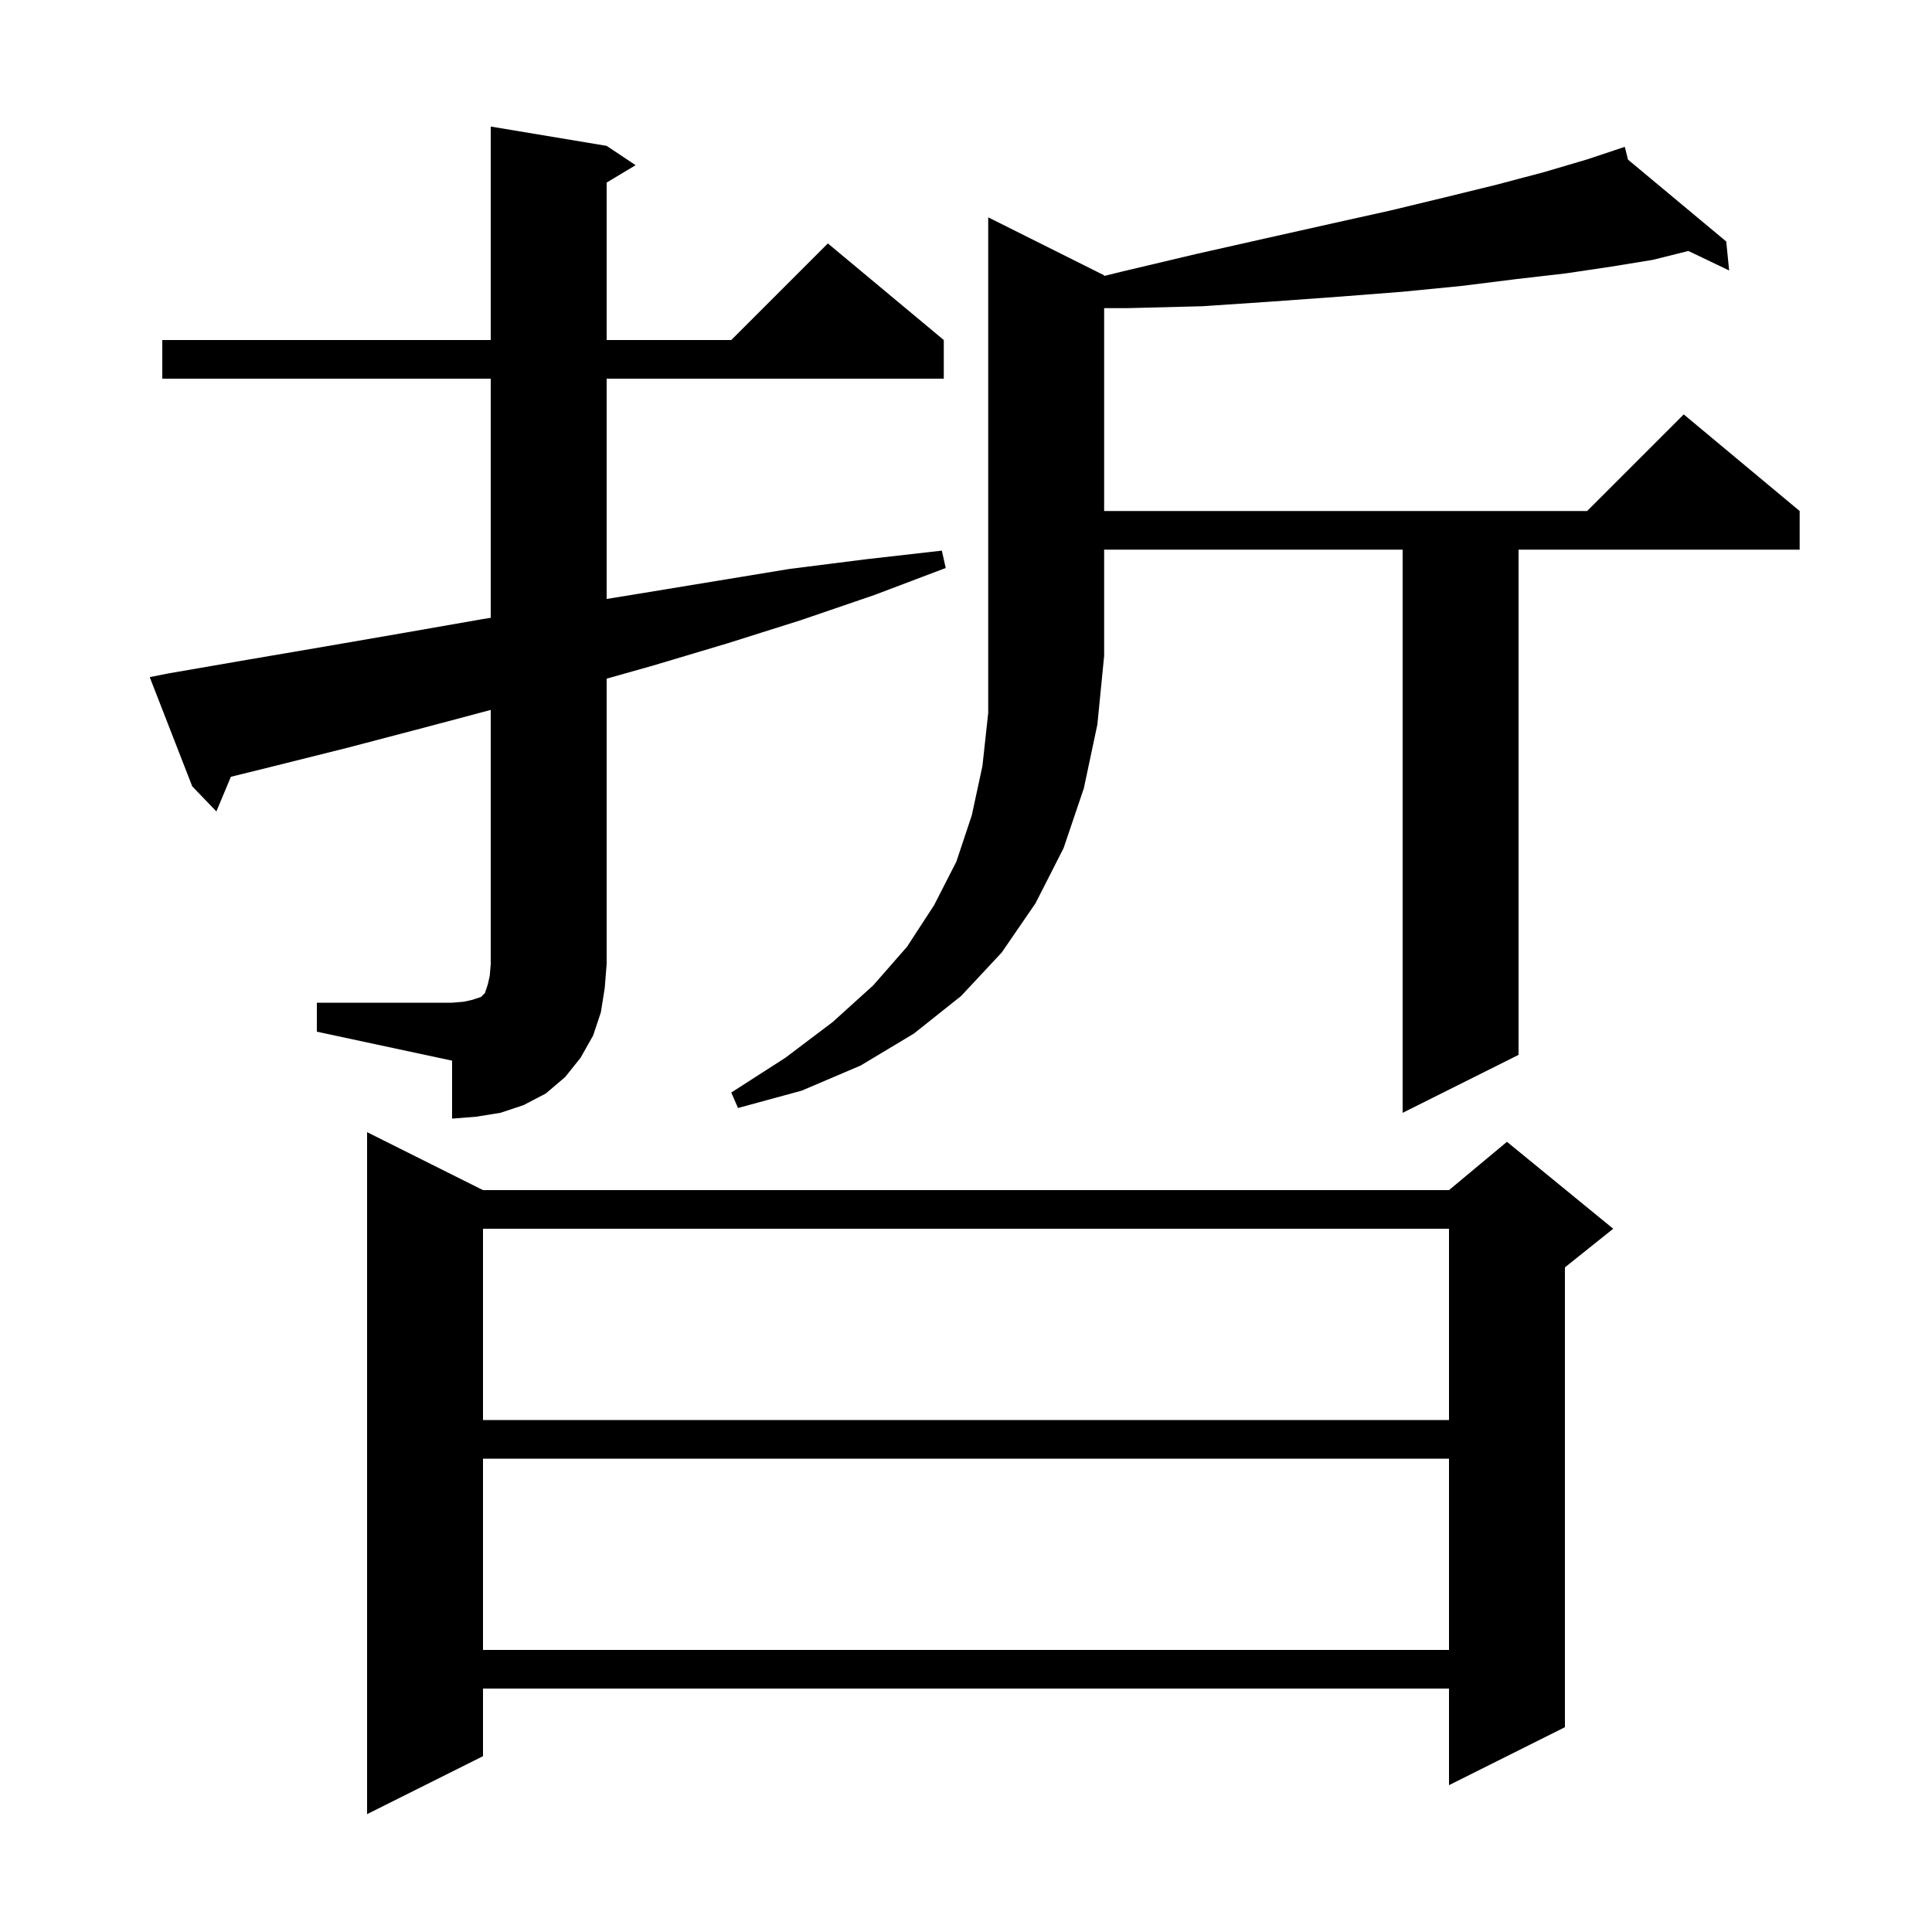 <svg xmlns="http://www.w3.org/2000/svg" xmlns:xlink="http://www.w3.org/1999/xlink" version="1.1" baseProfile="full" viewBox="0 0 200 200" width="200" height="200">
<g fill="black">
<path d="M 50.0 123.2 L 150.0 123.2 L 156.0 118.2 L 167.0 127.2 L 162.0 131.2 L 162.0 178.8 L 150.0 184.8 L 150.0 174.8 L 50.0 174.8 L 50.0 181.8 L 38.0 187.8 L 38.0 117.2 Z M 50.0 151.0 L 50.0 170.8 L 150.0 170.8 L 150.0 151.0 Z M 50.0 127.2 L 50.0 147.0 L 150.0 147.0 L 150.0 127.2 Z M 32.8 103.8 L 46.8 103.8 L 48.0 103.7 L 48.9 103.5 L 49.8 103.2 L 50.2 102.8 L 50.5 101.9 L 50.7 101.0 L 50.8 99.8 L 50.8 73.492 L 44.0 75.3 L 36.0 77.4 L 28.0 79.4 L 23.899 80.413 L 22.4 84.0 L 19.9 81.4 L 15.5 70.1 L 17.5 69.7 L 25.6 68.3 L 33.8 66.9 L 41.9 65.5 L 49.9 64.1 L 50.8 63.954 L 50.8 39.2 L 16.8 39.2 L 16.8 35.2 L 50.8 35.2 L 50.8 13.1 L 62.8 15.1 L 65.8 17.1 L 62.8 18.9 L 62.8 35.2 L 75.7 35.2 L 85.7 25.2 L 97.7 35.2 L 97.7 39.2 L 62.8 39.2 L 62.8 62.004 L 65.9 61.5 L 81.7 58.9 L 89.6 57.9 L 97.5 57.0 L 97.9 58.8 L 90.5 61.6 L 82.9 64.2 L 75.3 66.6 L 67.6 68.9 L 62.8 70.254 L 62.8 99.8 L 62.6 102.3 L 62.2 104.8 L 61.4 107.2 L 60.1 109.5 L 58.5 111.5 L 56.5 113.2 L 54.2 114.4 L 51.8 115.2 L 49.3 115.6 L 46.8 115.8 L 46.8 109.8 L 32.8 106.8 Z M 114.3 28.5 L 114.3 28.569 L 116.2 28.1 L 123.8 26.3 L 130.9 24.7 L 137.6 23.2 L 143.9 21.8 L 149.7 20.4 L 155.0 19.1 L 159.9 17.8 L 164.3 16.5 L 168.2 15.2 L 168.528 16.523 L 178.7 25.0 L 179.0 28.0 L 174.781 25.98 L 171.1 26.9 L 166.8 27.6 L 162.1 28.3 L 156.9 28.9 L 151.3 29.6 L 145.2 30.2 L 138.8 30.7 L 131.9 31.2 L 124.5 31.7 L 116.7 31.9 L 114.3 31.9 L 114.3 52.9 L 164.3 52.9 L 174.3 42.9 L 186.3 52.9 L 186.3 56.9 L 157.2 56.9 L 157.2 109.2 L 145.2 115.2 L 145.2 56.9 L 114.3 56.9 L 114.3 67.9 L 113.6 75.0 L 112.2 81.6 L 110.1 87.8 L 107.2 93.5 L 103.7 98.6 L 99.5 103.1 L 94.6 107.0 L 89.1 110.3 L 83.0 112.9 L 76.4 114.7 L 75.7 113.1 L 81.3 109.5 L 86.2 105.8 L 90.4 102.0 L 93.9 98.0 L 96.7 93.7 L 99.0 89.2 L 100.6 84.4 L 101.7 79.3 L 102.3 73.8 L 102.3 22.5 Z " />
</g>
</svg>
